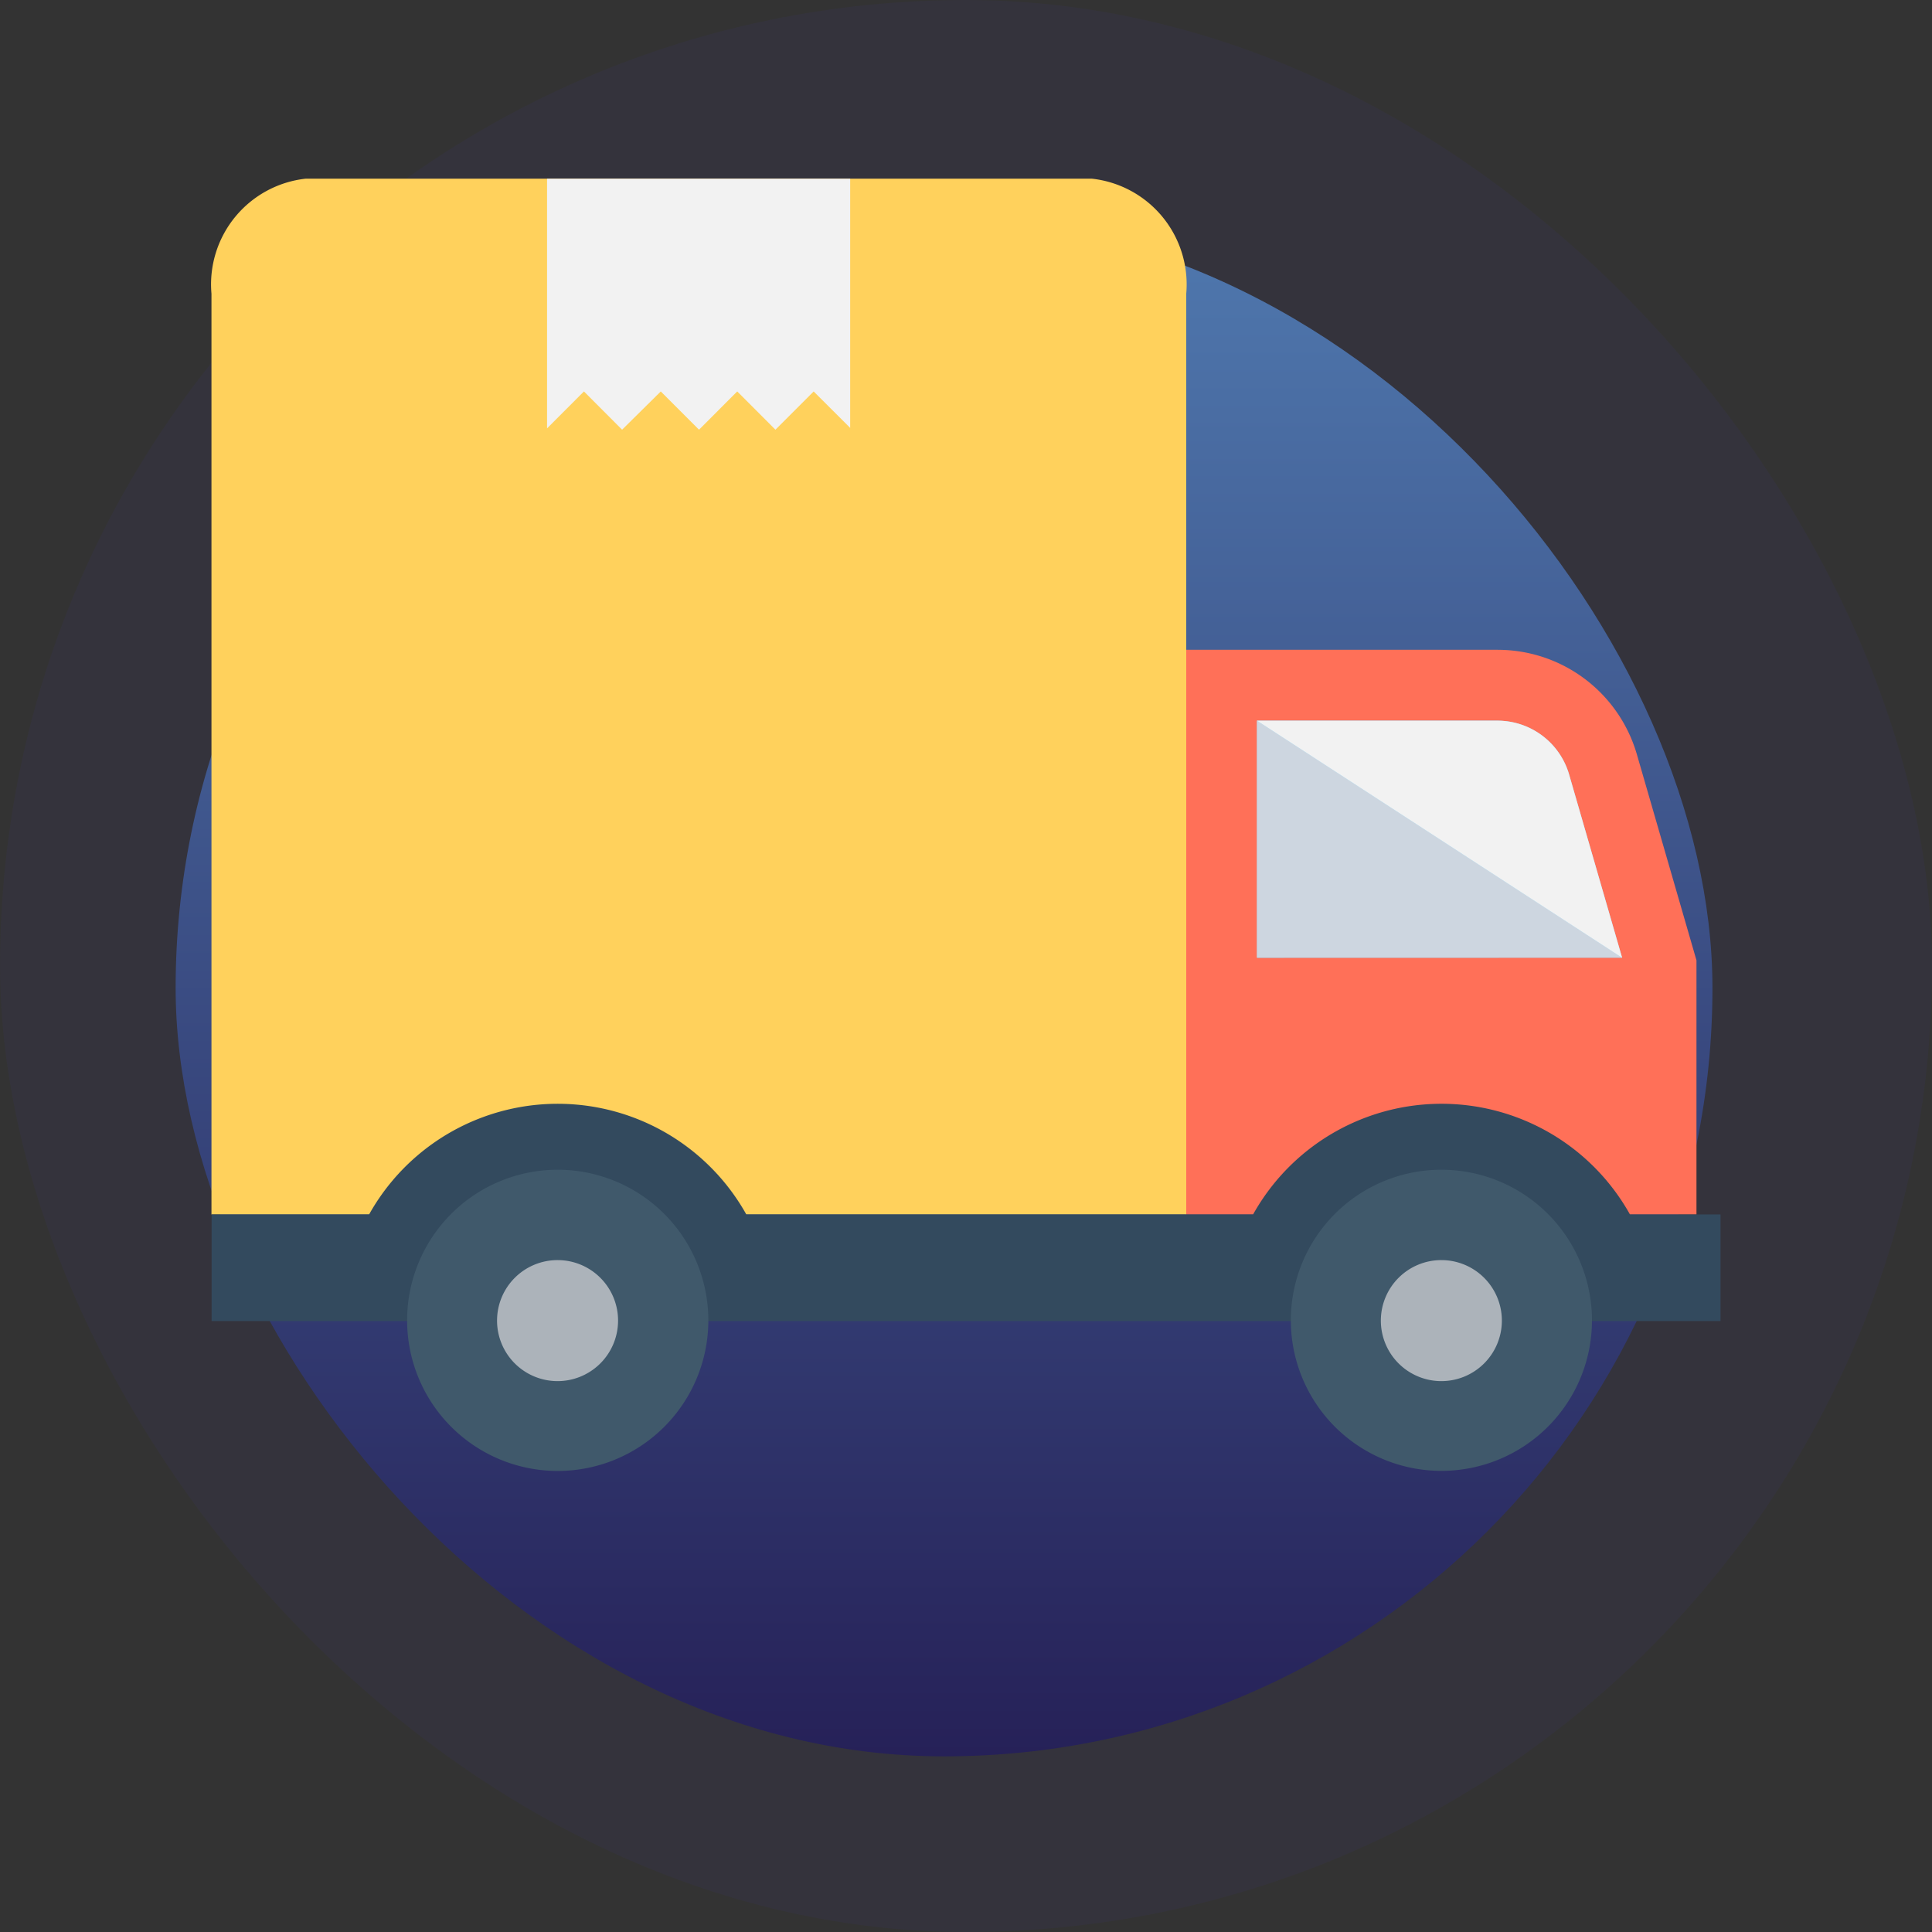 <svg xmlns="http://www.w3.org/2000/svg" xmlns:xlink="http://www.w3.org/1999/xlink" width="44" height="44" viewBox="0 0 44 44">
  <rect x="0" y="0" width="44" height="44" fill="#333333" stroke="none"/>
  <defs>
    <linearGradient id="linear-gradient" x1="0.5" x2="0.5" y2="1" gradientUnits="objectBoundingBox">
      <stop offset="0" stop-color="#4f78ae"/>
      <stop offset="1" stop-color="#262158"/>
    </linearGradient>
  </defs>
  <g id="shipping_icon" transform="translate(-6084 -3927)">
    <g id="Grupo_13034" data-name="Grupo 13034" transform="translate(6084.269 3926.918)">
      <g id="Grupo_10448" data-name="Grupo 10448" transform="translate(0 0)" opacity="0.103">
        <rect id="Rectángulo_504" data-name="Rectángulo 504" width="44" height="44" rx="22" transform="translate(-0.268 0.082)" fill="#3e358b"/>
      </g>
      <g id="Grupo_10447" data-name="Grupo 10447" transform="translate(4.23 5.076)">
        <rect id="Rectángulo_504-2" data-name="Rectángulo 504" width="35" height="35" rx="17.5" transform="translate(-0.499 0.006)" fill="url(#linear-gradient)"/>
      </g>
    </g>
    <g id="delivery-truck" transform="translate(6088.816 3866.744)">
      <path id="Trazado_3782" data-name="Trazado 3782" d="M337.805,164.8h-7.1v12.862h11.627v-5.789l-1.356-4.686a3.3,3.3,0,0,0-3.174-2.386" transform="translate(-308.512 -89.746)" fill="#ff7058"/>
      <path id="Trazado_3783" data-name="Trazado 3783" d="M363.087,194.262l-1.208-4.177a1.7,1.7,0,0,0-1.624-1.221h-5.481v5.4Z" transform="translate(-330.961 -112.195)" fill="#84dbff"/>
      <path id="Trazado_3784" data-name="Trazado 3784" d="M363.049,194.23h-8.318v-5.4Z" transform="translate(-330.922 -112.165)" fill="#cdd6e0"/>
      <path id="Trazado_3785" data-name="Trazado 3785" d="M363.087,194.262l-1.208-4.177a1.7,1.7,0,0,0-1.624-1.221h-5.481Z" transform="translate(-330.961 -112.195)" fill="#f2f2f2"/>
      <path id="Trazado_3786" data-name="Trazado 3786" d="M2.148,68.6h17.9A2.422,2.422,0,0,1,22.2,71.22V92.19H0V71.22A2.421,2.421,0,0,1,2.148,68.6" transform="translate(0 -4.275)" fill="#ffd15c"/>
      <path id="Trazado_3787" data-name="Trazado 3787" d="M120.8,68.651v5.675l-.831-.83-.871.871-.87-.871-.87.871-.871-.871-.881.871-.869-.871-.84.841V68.651Z" transform="translate(-106.254 -4.325)" fill="#f2f2f2"/>
      <path id="Trazado_3788" data-name="Trazado 3788" d="M34.408,321.378v2.427H.043v-2.427H3.63a4.921,4.921,0,0,1,8.591,0H23.762a4.914,4.914,0,0,1,8.583,0Z" transform="translate(-0.04 -233.464)" fill="#334a5e"/>
      <path id="Trazado_3789" data-name="Trazado 3789" d="M373.088,344.667a3.429,3.429,0,1,1-3.43-3.43,3.43,3.43,0,0,1,3.43,3.43" transform="translate(-341.648 -254.341)" fill="#40596b"/>
      <path id="Trazado_3790" data-name="Trazado 3790" d="M399.545,373.2a1.378,1.378,0,1,1-1.377-1.377,1.378,1.378,0,0,1,1.377,1.377" transform="translate(-370.157 -282.869)" fill="#acb3ba"/>
      <path id="Trazado_3791" data-name="Trazado 3791" d="M73.2,344.667a3.43,3.43,0,1,1-3.43-3.43,3.431,3.431,0,0,1,3.43,3.43" transform="translate(-61.884 -254.341)" fill="#40596b"/>
      <path id="Trazado_3792" data-name="Trazado 3792" d="M99.663,373.2a1.378,1.378,0,1,1-1.377-1.377,1.377,1.377,0,0,1,1.377,1.377" transform="translate(-90.403 -282.869)" fill="#acb3ba"/>
    </g>
  </g>
</svg>
